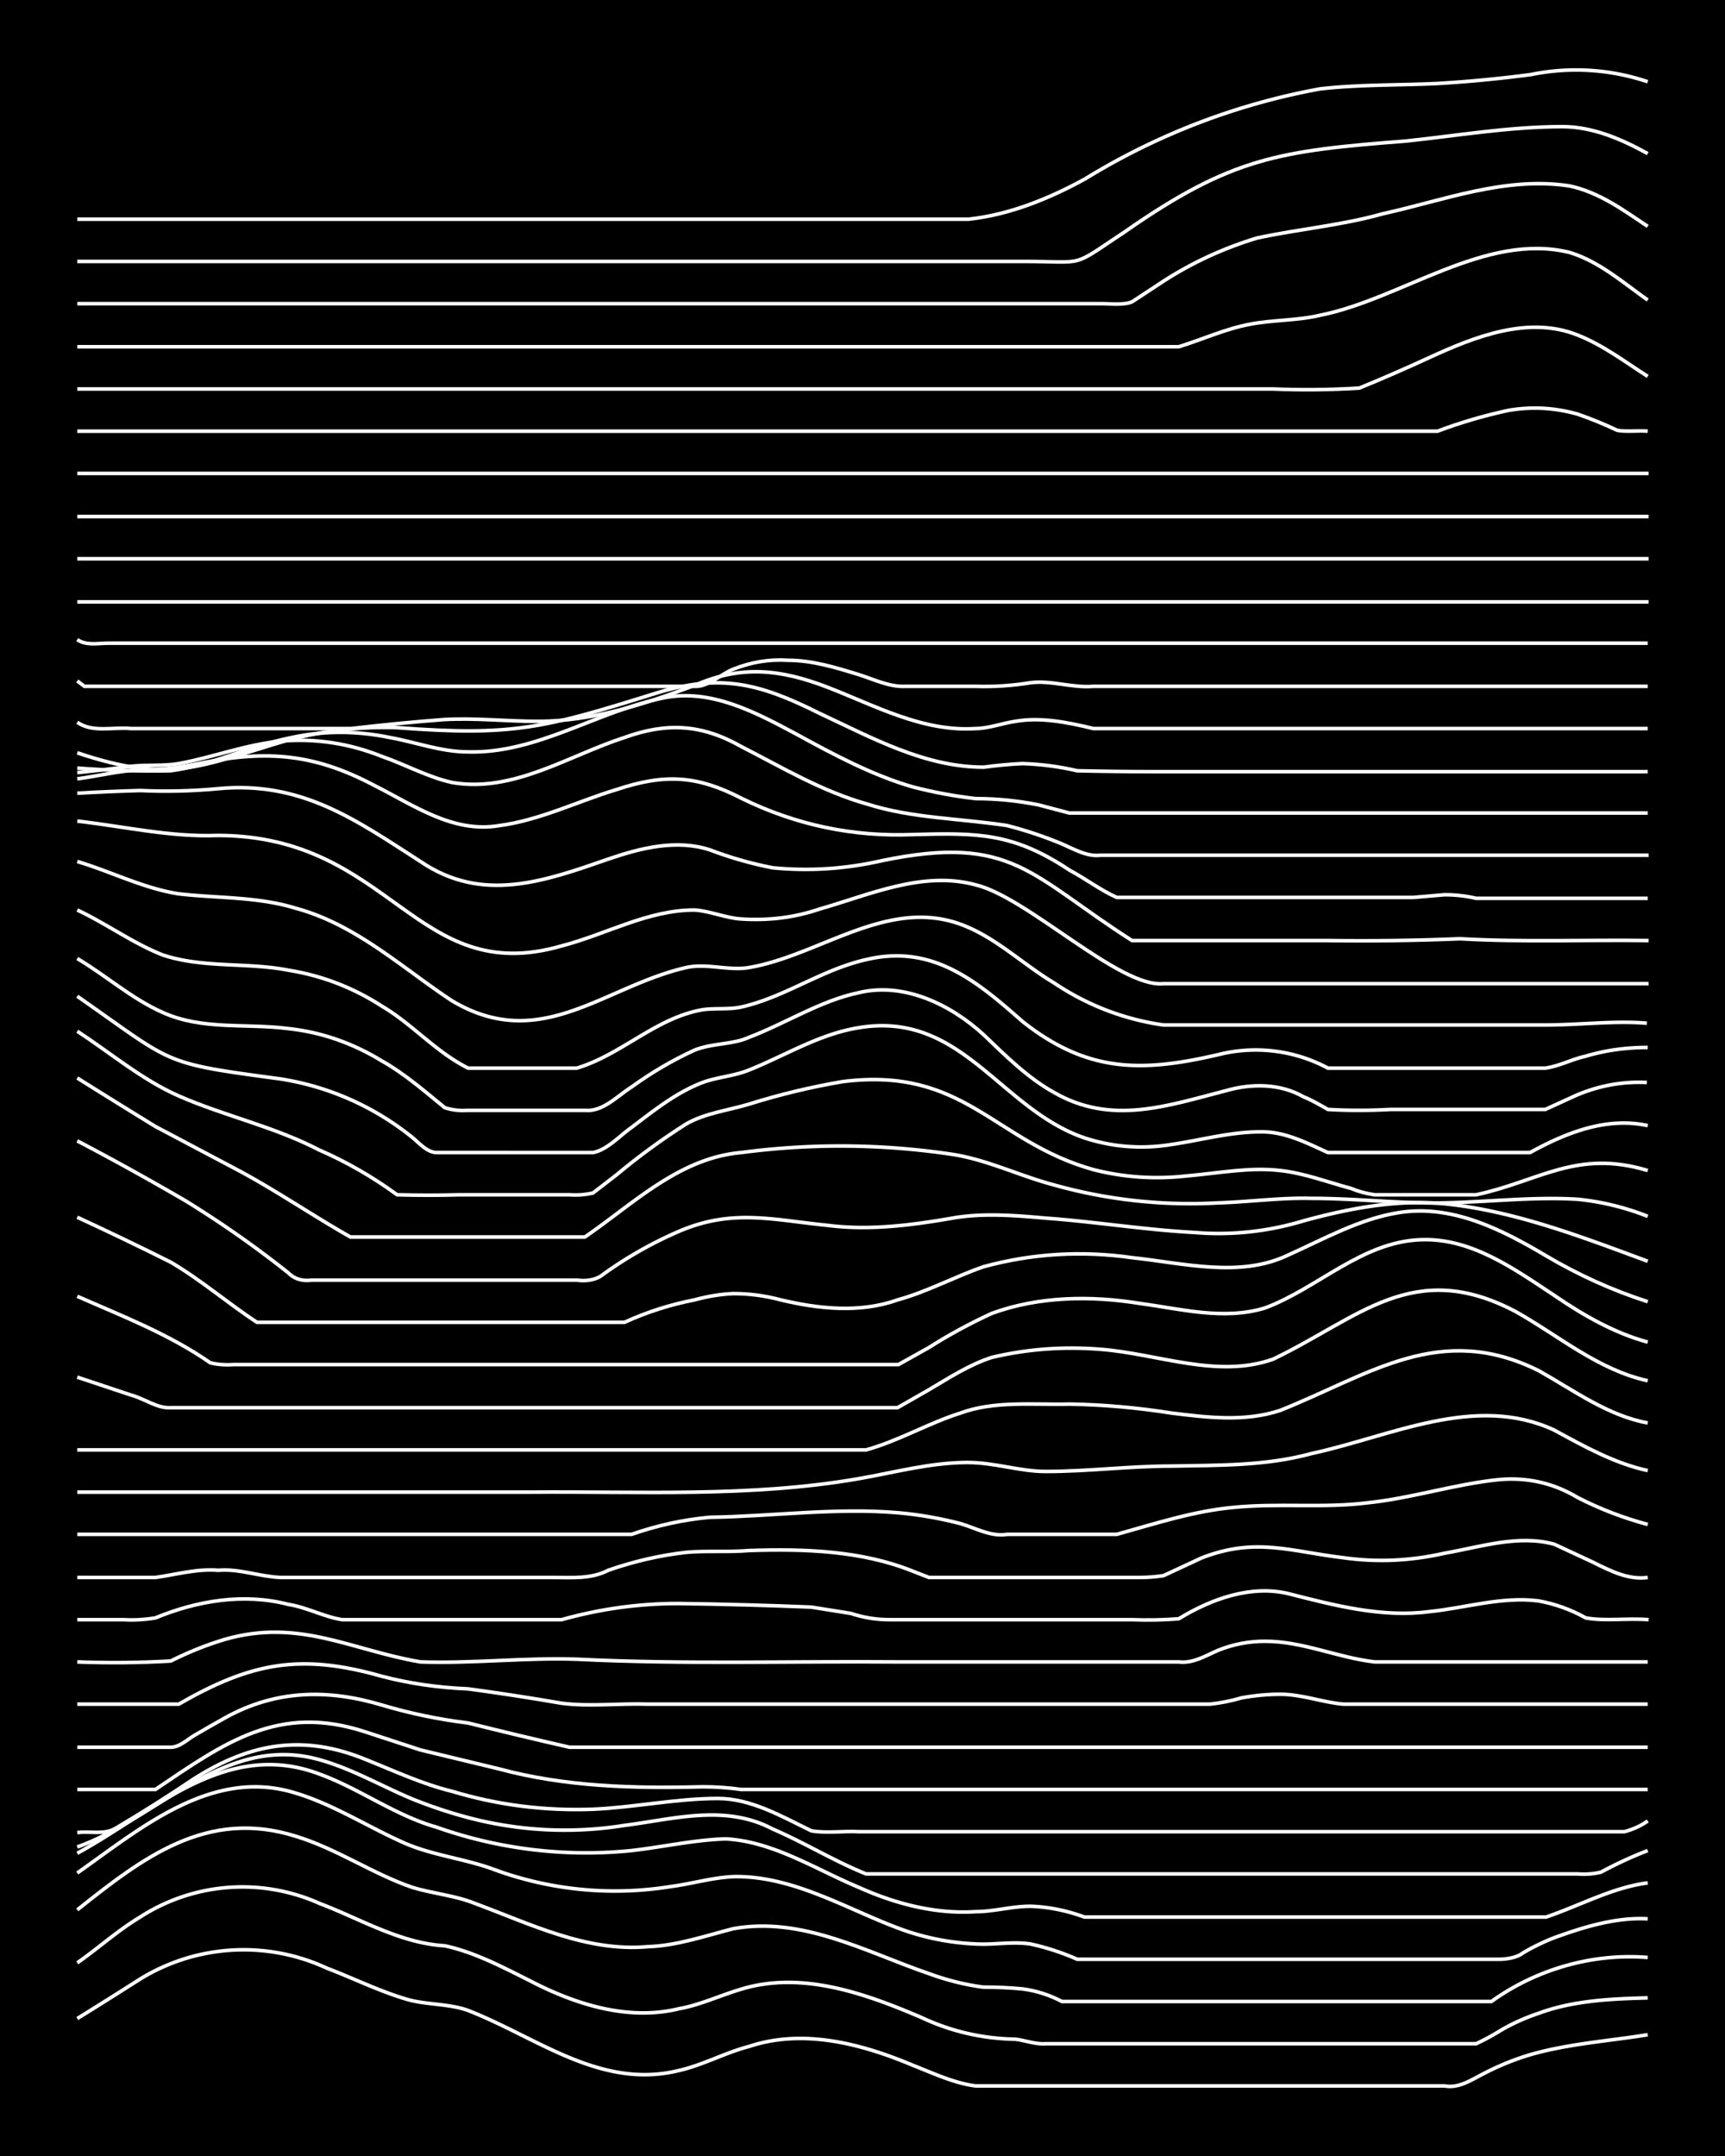 <svg xmlns="http://www.w3.org/2000/svg" id="a" width="1920" height="2400" viewBox="0 0 192 240"><defs><style>.b{fill:none;stroke:#fff;stroke-miterlimit:10;stroke-width:.4px}</style></defs><path d="M0 0h192v240H0z" style="stroke-width:0"/><path d="M8.6 224.7q3.4-2.1 7-4.4a22 22 0 0 1 20.8-1.2c2.9 1.1 5.7 2.5 8.7 3.4 2.2.7 4.8.5 7 1.3 7.7 3 14.7 8.8 23.4 6.7 2.7-.6 5.2-2 7.9-2.7 6-2 12.5-.3 18.2 2.1 2.3.9 4.6 2 7 2.3h52.2c1.6.3 3-.7 4.4-1.4q2.5-1.3 5.2-2.1c4.2-1.2 8.7-1.5 13-2.2" class="b"/><path d="M8.6 218.5c2.3-1.6 4.5-3.6 7-5.1a21 21 0 0 1 20-1.5c4.5 1.7 8.9 4.4 13.9 4.7 3.3.7 6.5 2.4 9.5 3.9 5 2.6 10.9 4.5 16.6 3.1 2.3-.4 4.6-1.5 7-2.2 6.7-2 13.7.5 20 3.2q4.9 2.3 10.4 2.4c1 .1 2.3.6 3.4.5h47.9q1.3-.6 2.6-1.4 2-1.2 4.4-2c3.8-1.4 8-1.6 12.1-1.7" class="b"/><path d="M8.6 212.6c7.3-5.8 14.4-11.3 24.3-8.2 4.6 1.4 8.6 4.2 13 5.7 2.3.7 4.8.9 7 1.8 6.2 2.3 12.4 5.4 19.2 4.8 3.2-.1 6.4-1.2 9.5-2 7.7-1.4 14.8 2.6 21.8 5q3 1.1 6 1.5 2.3 0 4.4.2 2.3.3 4.4 1.4H166c5-3.6 11.3-5.4 17.4-4.9" class="b"/><path d="M8.6 208.5c7.1-5 15-11.8 24.3-8.9 4.3 1.3 8.1 3.8 12.2 5.6 3 1.3 6.5 1.7 9.6 2.8a39 39 0 0 0 20 2c2.3-.3 4.6-1 7-1.1 6.8-.1 12.8 3.8 19 6a28 28 0 0 0 8 1.5c2 .1 4-.3 6 0q2.7.6 5.2 1.7h47c.8 0 2-.2 2.6-.7q1.7-1 3.5-1.7c3.3-1.2 6.9-2.3 10.4-2.1" class="b"/><path d="M8.6 206.3c8.5-4.6 16.5-12.8 27-8.8 4.4 1.6 8.4 4.6 13 5.9a50 50 0 0 0 21.7 2.6c3.5-.4 7-1.2 10.5-1.3 5.3.3 10 3.4 14.8 5.4 4 1.8 8.5 3 13 2.7 2 0 4-.6 6.1-.6q3 .1 6 1.2h51.4c3.8-1.3 7.4-3.3 11.3-3.8" class="b"/><path d="M8.6 205.6c9-3.2 16.5-12.7 27-9.7 3.6 1 7 3 10.4 4.4q3 1.2 6 2a42 42 0 0 0 17.5.9c5.5-.7 11.2-2.4 16.5.4 3.5 1.5 6.9 3.6 10.4 5h79.2q1.4.1 2.6-.2 2.6-1.4 5.2-2.4" class="b"/><path d="M8.6 204c1.4-.2 3 .3 4.3-.5q4.4-2.6 8.7-5.5c6.3-4 12.2-5 19.2-2.1 3 1.2 6.2 2.7 9.5 3.5q7.6 2.3 15.7 2c4.6-.2 9.3-1.2 13.9-1.2 3.7 0 7.1 2 10.4 3.6 1.7.3 3.6 0 5.3.1h85.2q1.5-.4 2.6-1.2" class="b"/><path d="M8.6 199.2h8.7c7.7-5.2 13.7-9.6 23.4-6.4l6.1 2 8.7 2.1c7.4 2 15 2.2 22.7 2q2.2 0 4.3.3h100.9" class="b"/><path d="M8.6 194.5H19c1 0 1.9-.9 2.6-1.3q1.7-1 3.5-2c5.6-3.1 11.4-3.2 17.4-1.4q4.7 1.4 9.6 2 5.6 1.4 11.3 2.7h120" class="b"/><path d="M8.6 189.7h11.3c8-4.6 13.5-5.7 22.6-3.1q4.6 1.2 9.6 1.4 5.2.7 10.4 1.6c3.1.4 6.4 0 9.6.1h62.6q1.8-.2 3.5-.7 2.2-.4 4.3-.4c2.4 0 4.7.9 7 1.1h33.9" class="b"/><path d="M8.6 185q5.2.2 10.4-.1 3-1.5 6-2.4c8.3-2.4 14.1 1.2 21.8 2.5 5.8.2 11.7-.5 17.4-.3 12 .6 23.8.2 35.7.3h31.3c1.6.2 3-.7 4.4-1.3q2.5-1 5.2-1c4.2 0 8 1.8 12.2 2.3h30.4M8.6 180.3h5.2q1.7.1 3.5-.2c4.6-1.9 9.8-2.8 14.8-1.5 2 .3 4 1.4 6 1.7h24.4q6.4-1.8 13-1.8 7.5.1 14.8.4l4.4.7q2.1.7 4.3.7h27q2.6.1 5.2-.1c3.6-2.2 8-3.8 12.2-2.8 5.1 1.3 10.4 2.7 15.7 2 4-.4 8-1.7 12.1-1.2q2.8.5 5.3 1.9c2.2.4 4.6 0 7 .2M8.6 175.6h8.7c2.2-.3 4.6-1 7-.8 2.3-.2 4.6.7 6.9.8h30.4c2 0 4.2.2 6.1-.8q4.3-1.5 8.7-2c2.3-.2 4.7 0 7-.2 6.1-.2 12.5 0 18.2 2.3l1.8.7h23.5q1.2 0 2.6-.2l4.3-2c6-2.3 9.8-.7 15.7 0q5.6.8 11.3-.5c4-.7 8.2-2.1 12.2-1l4.3 2c2 1 4 2 6.1 1.7M8.6 170.8h61.7q4.3-1.5 8.7-1.9c7-.1 14-1.1 21-.5q3.4.3 6.9 1.2c1.7.5 3.4 1.5 5.2 1.2h12.2c4.3-1.2 8.6-2.6 13-3 5-.5 10 .1 14.8-.5 5-.5 9.8-2.1 14.8-2.6q4.7-.4 8.7 2 3.7 1.9 7.8 3M8.6 166.1H59c12.2-.1 24.5.6 36.6-1.5 4-.7 8-1.8 12.1-1.8 3 0 5.8 1 8.7 1 4.7 0 9.3-.6 14-.6 5.2-.1 10.5 0 15.6-1.4 8.8-1.9 18.2-6.7 27-2.6 3.3 1.8 6.7 3.7 10.4 4.5" class="b"/><path d="M8.6 161.4h87.8c3.6-1 7-3 10.5-4.1 3.8-1.4 8.1-.9 12.2-1q5.6.1 11.3 1c4 .5 8.2 1 12.1-.3 10-4 17.8-9.9 28.8-4.4 3.9 2.2 7.7 5 12.1 5.8" class="b"/><path d="m8.6 153.3 6 2c1.5.4 2.9 1.5 4.4 1.4h80.9l3.5-2c2.2-1.3 4.5-2.8 7-3.6q5.9-1.4 12.1-.9c6.4.5 13 3.3 19.2 1.1 9.6-4.6 15.6-11.3 27-5.3 4.8 2.7 9.2 6.5 14.7 7.7" class="b"/><path d="M8.6 144.3c5 2.2 10.2 4.2 14.8 7.4q1.2.3 2.6.2h74l3.4-1.9q3.3-2.1 7-3.8c5.2-1.9 11-2 16.5-1.1 4.5.6 9.3 1.9 13.9.5 5.9-2.2 10.8-7.4 17.4-7.6 5.6-.2 10.4 3.3 14.8 6.2 3.2 2.2 6.7 4.2 10.4 5.2" class="b"/><path d="M8.6 135.5q5.2 2.4 10.4 5c3.4 2 6.4 4.6 9.6 6.7h40.9q3.7-1.7 7.8-2.5 2.2-.6 4.3-.7 2.7 0 5.3.7c4.2 1 8.8 1.5 13 0 3.3-.9 6.4-2.6 9.6-3.7q8.1-2.2 16.5-1c5.7.6 12 2.3 17.4-.3 4-1.8 7.9-4 12.2-4.7 6-1 11.6 1.9 16.5 4.8q5.4 3.2 11.3 5.1" class="b"/><path d="M8.6 127q6.1 3.2 12.1 6.7 6 3.7 11.4 8 1 1 2.6.8h29.5q1.5.2 2.6-.4a45 45 0 0 1 8.7-5c6-2.6 10.5-1.3 16.6-.7 4.6.6 9.3 0 13.9-.8 3.4-.6 7-.3 10.4 0 5.5.4 11 1.3 16.6 1.6q6.1.5 12.1-1.3c5.1-1.4 10.4-2.4 15.7-1.9 7.8.8 15.3 3.7 22.6 6.4" class="b"/><path d="M8.6 120q4.3 2.7 8.7 5.4L26 130c4.4 2.3 8.6 5.2 13 7.7h26.1c5.4-3.7 10.5-8.8 17.4-9.4a84 84 0 0 1 23.5.2c3.9.6 7.5 2.4 11.3 3.4a56 56 0 0 0 18.3 2c3.4-.1 7-.6 10.4-.5 5 0 9.9.6 14.8.5s9.9-.7 14.8-.4q4 .4 7.8 1.9" class="b"/><path d="M8.6 114.8c3.7 2.4 7.2 5.4 11.3 7.2 5 2.2 10.6 3.4 15.6 6q4.6 2 8.7 5 3.5.1 7 0h12.2q1.3.1 2.6-.2l2.6-2q3.7-3.1 7.8-5.7c2.1-1.2 4.7-1.5 7-2.2q5.1-1.6 10.4-2.5c13.6-1.7 16.8 6.7 27.9 9.8q5.1 1.3 10.4.7c3.5-.3 7-1 10.4-.6 2.7.3 5.3 1.3 7.9 2q1.2.5 2.6.7h11.3c7-1.5 11.2-5.1 19.1-2.7" class="b"/><path d="M8.6 110.9c10.9 7.6 9.2 7.4 22.6 9.2a31 31 0 0 1 14.8 6.6c.7.6 1.6 1.6 2.6 1.6H66c1.6-.3 3-1.9 4.3-2.8 2.5-1.9 5-3.9 7.9-5 1.6-.6 3.5-.7 5.2-1.4 4-1.6 7.8-4 12.2-4.7 11.5-1.9 15.7 9.1 25.2 12.3q4.7 1.5 9.6.7c3.4-.5 6.9-1.5 10.4-1.4 2.5.1 4.8 1.3 7 2.3h22.5c4-2.2 8.5-4 13.1-3" class="b"/><path d="M8.6 106.7c3.2 1.9 6.1 4.5 9.5 6 4.4 2 9.3 1.2 14 1.8q5.5.6 10.4 3.6c2.5 1.4 4.8 3.4 7 5.2q1.2.4 2.6.3h13c2 .2 3.6-1.6 5.2-2.6q3.3-2.4 7-4.1c2-.8 4.2-.6 6-1.4 4.2-1.6 8-4.1 12.3-5 5-1.2 10.2 1.3 13.9 4.7 2.4 2.3 4.9 4.8 7.8 6.4 6.4 3.7 12.6 1.5 19.2-.2 2.8-.8 6-.8 8.6.7.8.3 2 1 2.7 1.4q3.3.2 7 0H172l3.5-1.6q3.8-1.6 7.8-1.4" class="b"/><path d="M8.6 101.3c3.2 1.5 6.2 3.7 9.5 5 4.5 1.5 9.4.8 14 1.7q5.6.9 10.4 4c3.4 2 6 5.1 9.6 6.9h12.1c5-1.5 8.8-5.6 14-6.5 1.4-.2 3 0 4.3-.3 4.9-1.1 9-4.2 14-5.3 7.3-1.7 12.2 2.4 17.3 6.9 7.2 5.7 13.2 5.7 21.8 3.7a17 17 0 0 1 12.2 1.5H172c1.5-.2 3-1 4.4-1.3q3.3-1 7-1" class="b"/><path d="M8.6 95.9c3.7 1.1 7.4 3 11.3 3.6 4.3.5 8.8.3 13 1.6 6.7 1.8 11.8 6.6 17.4 10.3 9.9 5.9 16.9-1.6 26.1-3.7 2.3-.5 4.7.4 7 0 8.1-1.4 15.8-8.2 24.3-4.5 3.5 1.5 6.4 4.3 9.6 6.2a29 29 0 0 0 12.2 4.7H172c3.8 0 7.6-.5 11.3-.2" class="b"/><path d="M8.6 91.4c5.2.6 10.4 1.8 15.6 1.6 19.4 0 22 17 38.3 12.3 5-1.3 9.6-4 14.8-4 1.7.1 3.5.9 5.2 1q4.6.3 8.7-1.1c5.6-1.6 11.5-4.3 17.4-2.7 5.8 1.4 16 11.5 20.9 11h54" class="b"/><path d="M8.6 88.3q3.4-.2 7-.3 4.3.2 8.6-.2c9.3-.9 15.3 3.4 22.6 8.1 6.9 4.7 13.8 2.2 21-.3 3.5-1.2 7.5-2.2 11.2-1q3.4 1.3 7 2 6.1.6 12.2-.8c14.5-3 16.5 1.7 27.8 8.9h21.8q7.4.1 14.7-.2c7 .4 14 .1 21 .2" class="b"/><path d="M8.6 86.7c2.3-.3 4.6-.9 7-1q3 0 6-.6c7.6-1.6 13-1.4 20 2.3 4.4 2.2 8.8 5.4 14 4.5 4.5-.6 8.7-2.7 13-4 5.4-1.8 9-1.6 14 1q9 4.4 19 4c7.3-.2 11.2-.2 17.5 4 1.7.9 3.4 2.2 5.2 3h33l3.5-.3q1.8 0 3.5.4h19.1" class="b"/><path d="M8.6 86q3-.3 6-.7c1.8-.2 3.6 0 5.3-.3 3.8-.7 7.4-2.1 11.3-2.5q5.8-.5 11.3 1.7c2.6.9 5.1 2.3 7.8 2.9 6.8 1.2 13-3 19.2-5 4.7-1.7 8.6-1.5 13 1 4.5 2.3 9 5 14 6.4 5 1.6 10.4 1.6 15.6 2.4q3.1.8 6 2c1.4.6 2.9 1.5 4.4 1.3h61" class="b"/><path d="M8.6 85.5q5.2.4 10.4.3c4.5-.6 8.7-2.7 13-3.6q5.6-1.3 11.4-.1c2.8.5 5.7 1.6 8.7 1.6 7.7.2 14.3-4.5 21.7-6 5.3-1.1 10.3 1.6 14.8 4 4.2 2.3 8.5 4.6 13 5.9q3.5.9 7 1.3 3.5 0 7 .7l3.4.9h64.4" class="b"/><path d="M8.6 83.8C19 87.3 22.2 85.3 32 82.4Q38 80.8 44.2 81c13 1 16.5 0 28.7-3.8 7.3-2.3 11.7-1.1 18.3 2.2 5.8 2.7 11.7 6 18.3 6q2.2-.3 4.3-.4 3.1.1 6.1.8 4.4.1 8.7.1h54.8" class="b"/><path d="M8.6 80.4c1.7 1.2 4 .5 6 .7h24.5q5.1-.6 10.3-1c3.5-.2 7 .2 10.5.2 6 0 11.8-1.9 17.4-4 5.2-2.3 9.6-1.8 14.8.2s10.6 5 16.5 4.6c1.4 0 3-.6 4.4-.8 2.8-.5 5.8.1 8.7.8h61.7" class="b"/><path d="m8.6 75.8.8.6h67.9c1.5.1 3-1.4 4.3-1.9q3-1.2 6.1-1c2.7 0 5.3.8 7.9 1.6 1.6.5 3.4 1.4 5.2 1.3h7.8q3 .1 6.1-.4c2.3-.3 4.6.6 7 .4h61.7M8.6 71.2c1 .7 2.3.4 3.4.4h171.4M8.6 67h174.9M8.6 62.2h174.9M8.6 57.5h174.9M8.6 52.7h174.9M8.6 48H160q3.7-1.4 7.8-2.3 3.9-.7 7.8.4 2.3.8 4.4 1.8c1 .2 2.4 0 3.4.1M8.6 43.3h133.1q4.7.2 9.6-.1 3.9-1.6 7.8-3.4c5-2.3 11-4.7 16.5-2.5 2.8 1.1 5.3 3 7.8 4.6" class="b"/><path d="M8.6 38.6h122.6c2.6-.8 5.2-2 7.9-2.5 2.5-.5 5.3-.4 7.8-1 9.1-1.8 18.4-9.3 27.8-7 3.3 1 6 3.4 8.7 5.3" class="b"/><path d="M8.6 33.8h113.9c1.1 0 2.5.2 3.5-.2l3.5-2.3q4.8-3.1 10.4-4.8c4.6-1 9.4-1.4 14-2.7 6.8-1.5 13.7-4.2 20.8-3.1 3.3.7 6 2.7 8.7 4.5" class="b"/><path d="M8.6 29.1h105.2c7.3 0 5.2.8 11.4-3.3 11.9-8.3 17.2-9 31.3-10.1 5.7-.6 11.5-1.6 17.4-1.6 3.4 0 6.6 1.4 9.5 3" class="b"/><path d="M8.6 24.4h99.2c4.6-.5 9-2.3 13-4.5a76 76 0 0 1 26.1-10c4.3-.5 8.7-.4 13-.6q5.2-.3 10.5-1a25 25 0 0 1 13 .8" class="b"/></svg>